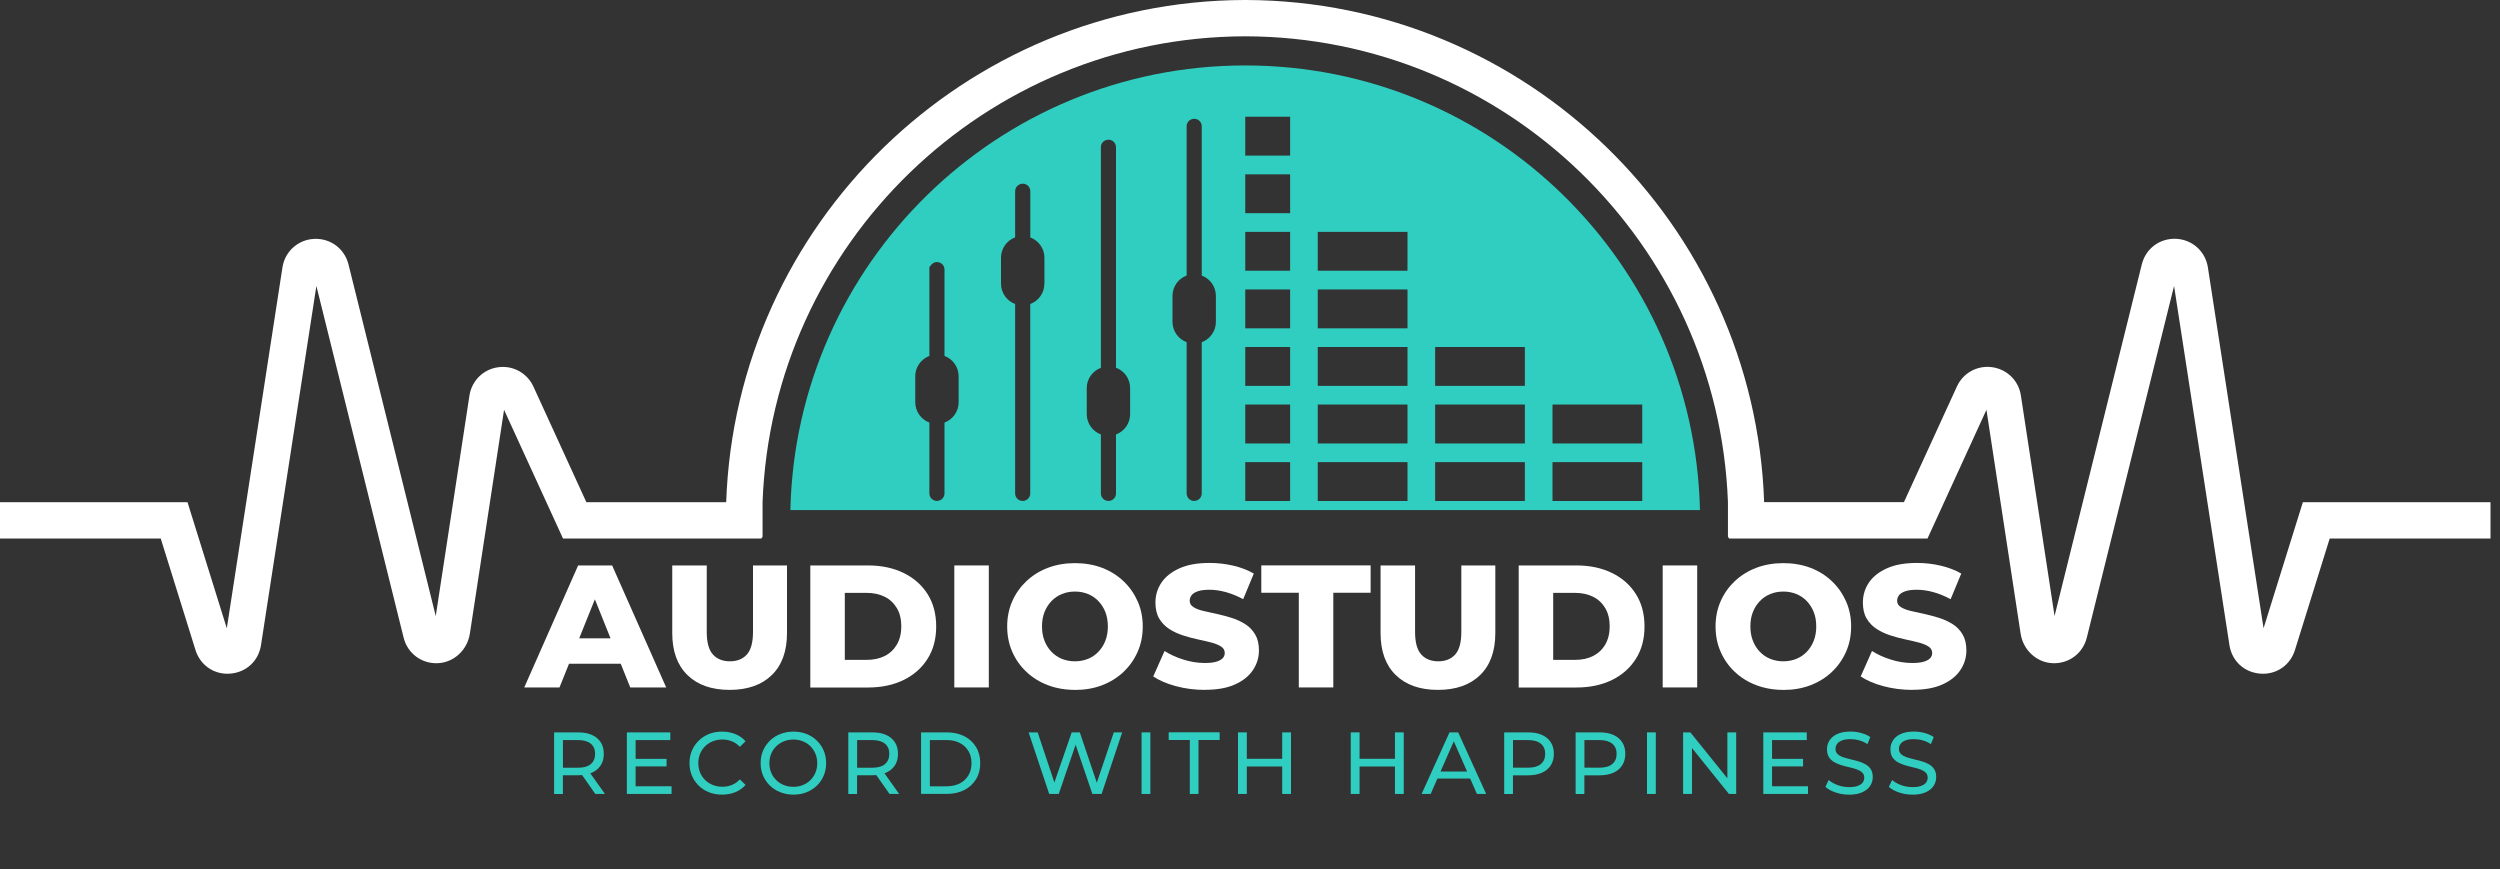 <svg width="210" height="73" viewBox="0 0 210 73" fill="none" xmlns="http://www.w3.org/2000/svg">
<rect x="0" y="0" width="210" height="73" fill="#333333" stroke="none"/>
<g clip-path="url(#clip0_1274_8833)">
<path d="M193.442 42.178L190.139 52.773L185.462 22.459C185.252 21.11 184.154 20.123 182.789 20.06C181.419 20.003 180.243 20.879 179.912 22.207L172.583 51.744L169.754 33.222C169.565 31.973 168.599 31.022 167.344 30.844C166.094 30.671 164.903 31.322 164.378 32.471L159.931 42.178H148.187C147.394 18.837 128.195 0.089 104.68 0C104.654 0 104.627 0 104.601 0H104.522C81.007 0.089 61.808 18.837 61 42.184H49.255L44.809 32.477C44.284 31.332 43.092 30.676 41.843 30.849C40.593 31.022 39.627 31.978 39.433 33.227L36.603 51.749L29.274 22.213C28.943 20.89 27.767 20.008 26.397 20.066C25.032 20.128 23.935 21.116 23.725 22.465L19.052 52.778L15.75 42.184H0V45.239H13.503L16.422 54.605C16.8 55.818 17.866 56.595 19.11 56.595C19.183 56.595 19.262 56.595 19.336 56.584C20.68 56.485 21.719 55.524 21.924 54.191L26.576 24.019L33.904 53.56C34.23 54.883 35.411 55.766 36.776 55.708C38.147 55.65 39.26 54.579 39.469 53.224L42.341 34.424L47.292 45.234H63.956L64.055 45.087V42.178C64.859 20.496 82.735 3.092 104.601 3.05C126.467 3.092 144.344 20.491 145.147 42.178V45.087L145.247 45.234H161.91L166.861 34.424L169.732 53.224C169.937 54.579 171.05 55.65 172.421 55.708C173.786 55.766 174.962 54.883 175.292 53.56L182.621 24.019L187.273 54.191C187.478 55.524 188.517 56.485 189.861 56.584C189.94 56.59 190.013 56.595 190.087 56.595C191.336 56.595 192.397 55.818 192.775 54.605L195.694 45.239H209.202V42.184H193.447L193.442 42.178Z" fill="white"/>
<path d="M104.596 5.497C83.78 5.497 66.854 22.139 66.392 42.845H142.795C142.333 22.139 125.407 5.497 104.591 5.497H104.596ZM80.525 33.789C80.525 34.571 80.031 35.238 79.338 35.495V41.444C79.338 41.795 79.055 42.079 78.703 42.079C78.351 42.079 78.068 41.795 78.068 41.444V35.495C77.375 35.238 76.881 34.571 76.881 33.789V31.605C76.881 30.823 77.375 30.156 78.068 29.899V22.439C78.12 22.375 78.173 22.312 78.22 22.25C78.593 21.788 79.338 22.055 79.338 22.648V29.899C80.031 30.156 80.525 30.823 80.525 31.605V33.789ZM87.728 23.83C87.728 24.612 87.234 25.279 86.541 25.536V41.444C86.541 41.795 86.258 42.079 85.906 42.079C85.554 42.079 85.271 41.795 85.271 41.444V25.536C84.578 25.279 84.084 24.612 84.084 23.83V21.646C84.084 20.863 84.578 20.197 85.271 19.939V16.065C85.271 15.855 85.376 15.655 85.549 15.54H85.559C85.979 15.251 86.546 15.55 86.546 16.06V19.945C87.239 20.202 87.733 20.869 87.733 21.651V23.835L87.728 23.83ZM94.931 34.786C94.931 35.569 94.437 36.236 93.744 36.493V41.444C93.744 41.795 93.461 42.079 93.109 42.079C92.757 42.079 92.474 41.795 92.474 41.444V36.493C91.781 36.236 91.287 35.569 91.287 34.786V32.602C91.287 31.82 91.781 31.154 92.474 30.896V12.364C92.474 12.101 92.636 11.865 92.883 11.776H92.894C93.303 11.618 93.744 11.923 93.744 12.364V30.891C94.437 31.148 94.931 31.815 94.931 32.597V34.781V34.786ZM102.134 27.038C102.134 27.82 101.64 28.486 100.947 28.744V41.444C100.947 41.795 100.664 42.079 100.312 42.079C99.96 42.079 99.677 41.795 99.677 41.444V28.744C98.984 28.486 98.49 27.82 98.49 27.038V24.854C98.49 24.071 98.984 23.404 99.677 23.147V10.605C99.677 10.29 99.908 10.027 100.223 9.986H100.238C100.616 9.933 100.947 10.227 100.947 10.61V23.147C101.64 23.404 102.134 24.071 102.134 24.854V27.038ZM108.371 42.084H104.601V38.819H108.371V42.084ZM108.371 37.249H104.601V33.983H108.371V37.249ZM108.371 32.413H104.601V29.148H108.371V32.413ZM108.371 27.578H104.601V24.313H108.371V27.578ZM108.371 22.743H104.601V19.477H108.371V22.743ZM108.371 17.908H104.601V14.642H108.371V17.908ZM108.371 13.072H104.601V9.807H108.371V13.072ZM118.23 42.084H110.691V38.819H118.23V42.084ZM118.23 37.249H110.691V33.983H118.23V37.249ZM118.23 32.413H110.691V29.148H118.23V32.413ZM118.23 27.578H110.691V24.313H118.23V27.578ZM118.23 22.743H110.691V19.477H118.23V22.743ZM128.09 42.084H120.551V38.819H128.09V42.084ZM128.09 37.249H120.551V33.983H128.09V37.249ZM128.09 32.413H120.551V29.148H128.09V32.413ZM137.949 42.084H130.41V38.819H137.949V42.084ZM130.41 37.249V33.983H137.949V37.249H130.41Z" fill="#30CEC0"/>
<path d="M46.546 66.691V61.52H48.562C49.014 61.52 49.402 61.588 49.722 61.735C50.043 61.877 50.289 62.087 50.463 62.354C50.636 62.627 50.72 62.947 50.72 63.32C50.72 63.693 50.636 64.019 50.463 64.286C50.289 64.554 50.043 64.759 49.722 64.906C49.402 65.047 49.014 65.121 48.562 65.121H46.95L47.281 64.78V66.696H46.541L46.546 66.691ZM47.286 64.853L46.956 64.491H48.547C49.019 64.491 49.376 64.391 49.623 64.186C49.864 63.982 49.99 63.693 49.99 63.325C49.99 62.958 49.87 62.669 49.623 62.47C49.381 62.27 49.019 62.165 48.547 62.165H46.956L47.286 61.798V64.859V64.853ZM50.006 66.691L48.694 64.817H49.486L50.815 66.691H50.006Z" fill="#30CEC0"/>
<path d="M53.398 66.045H56.411V66.691H52.657V61.52H56.306V62.165H53.392V66.05L53.398 66.045ZM53.329 63.745H55.991V64.376H53.329V63.745Z" fill="#30CEC0"/>
<path d="M60.653 66.749C60.26 66.749 59.897 66.686 59.561 66.554C59.23 66.423 58.942 66.239 58.695 65.998C58.453 65.761 58.259 65.478 58.123 65.158C57.986 64.838 57.918 64.486 57.918 64.103C57.918 63.719 57.986 63.367 58.123 63.047C58.259 62.727 58.453 62.449 58.7 62.207C58.947 61.971 59.236 61.782 59.566 61.651C59.897 61.52 60.265 61.456 60.658 61.456C61.052 61.456 61.425 61.525 61.766 61.661C62.102 61.798 62.391 61.997 62.627 62.265L62.15 62.732C61.95 62.528 61.73 62.37 61.483 62.27C61.236 62.17 60.974 62.118 60.69 62.118C60.407 62.118 60.128 62.165 59.882 62.265C59.63 62.365 59.414 62.501 59.236 62.68C59.052 62.858 58.91 63.068 58.81 63.31C58.711 63.551 58.658 63.819 58.658 64.103C58.658 64.386 58.711 64.654 58.81 64.895C58.91 65.137 59.052 65.352 59.236 65.525C59.419 65.704 59.635 65.84 59.882 65.94C60.128 66.04 60.401 66.087 60.69 66.087C60.979 66.087 61.236 66.034 61.483 65.935C61.73 65.835 61.95 65.677 62.15 65.468L62.627 65.935C62.391 66.203 62.102 66.402 61.766 66.544C61.43 66.68 61.057 66.749 60.653 66.749Z" fill="#30CEC0"/>
<path d="M66.649 66.749C66.255 66.749 65.888 66.68 65.552 66.549C65.216 66.418 64.922 66.229 64.675 65.993C64.428 65.756 64.234 65.473 64.097 65.153C63.961 64.832 63.893 64.481 63.893 64.103C63.893 63.724 63.961 63.373 64.097 63.053C64.234 62.732 64.428 62.454 64.675 62.212C64.922 61.976 65.21 61.787 65.546 61.656C65.882 61.525 66.25 61.456 66.649 61.456C67.048 61.456 67.405 61.52 67.741 61.651C68.077 61.782 68.366 61.966 68.612 62.207C68.859 62.444 69.053 62.727 69.19 63.047C69.326 63.367 69.395 63.719 69.395 64.103C69.395 64.486 69.326 64.838 69.19 65.158C69.053 65.478 68.864 65.756 68.612 65.998C68.36 66.234 68.072 66.423 67.741 66.554C67.41 66.686 67.043 66.749 66.649 66.749ZM66.649 66.092C66.938 66.092 67.2 66.045 67.442 65.945C67.683 65.846 67.898 65.709 68.077 65.531C68.255 65.352 68.397 65.142 68.497 64.9C68.597 64.659 68.649 64.397 68.649 64.108C68.649 63.819 68.597 63.556 68.497 63.315C68.397 63.074 68.255 62.864 68.077 62.685C67.898 62.507 67.688 62.365 67.442 62.27C67.2 62.17 66.932 62.123 66.649 62.123C66.365 62.123 66.092 62.17 65.846 62.27C65.604 62.37 65.389 62.507 65.205 62.685C65.021 62.864 64.88 63.074 64.78 63.315C64.68 63.556 64.628 63.819 64.628 64.108C64.628 64.397 64.68 64.659 64.78 64.9C64.88 65.142 65.021 65.352 65.205 65.531C65.389 65.709 65.599 65.851 65.846 65.945C66.087 66.045 66.355 66.092 66.649 66.092Z" fill="#30CEC0"/>
<path d="M71.258 66.691V61.52H73.274C73.726 61.52 74.114 61.588 74.434 61.735C74.755 61.877 75.001 62.087 75.175 62.354C75.348 62.627 75.432 62.947 75.432 63.32C75.432 63.693 75.348 64.019 75.175 64.286C75.001 64.554 74.755 64.759 74.434 64.906C74.114 65.047 73.726 65.121 73.274 65.121H71.662L71.993 64.78V66.696H71.253L71.258 66.691ZM71.998 64.853L71.668 64.491H73.258C73.731 64.491 74.088 64.391 74.335 64.186C74.576 63.982 74.702 63.693 74.702 63.325C74.702 62.958 74.581 62.669 74.335 62.47C74.093 62.27 73.731 62.165 73.258 62.165H71.668L71.998 61.798V64.859V64.853ZM74.718 66.691L73.405 64.817H74.198L75.526 66.691H74.718Z" fill="#30CEC0"/>
<path d="M77.369 66.691V61.52H79.548C80.099 61.52 80.587 61.63 81.007 61.845C81.427 62.06 81.758 62.365 81.989 62.753C82.225 63.142 82.341 63.593 82.341 64.103C82.341 64.612 82.225 65.069 81.989 65.452C81.753 65.84 81.427 66.145 81.007 66.36C80.587 66.575 80.099 66.686 79.548 66.686H77.369V66.691ZM78.109 66.05H79.506C79.936 66.05 80.304 65.966 80.619 65.809C80.934 65.646 81.175 65.42 81.349 65.126C81.522 64.832 81.606 64.496 81.606 64.108C81.606 63.719 81.522 63.378 81.349 63.089C81.175 62.8 80.934 62.569 80.619 62.407C80.304 62.244 79.936 62.165 79.506 62.165H78.109V66.05Z" fill="#30CEC0"/>
<path d="M88.132 66.691L86.404 61.52H87.165L88.756 66.292H88.373L90.022 61.52H90.704L92.316 66.292H91.948L93.56 61.52H94.263L92.536 66.691H91.759L90.252 62.265H90.452L88.935 66.691H88.147H88.132Z" fill="#30CEC0"/>
<path d="M95.891 66.691V61.52H96.631V66.691H95.891Z" fill="#30CEC0"/>
<path d="M99.944 66.691V62.16H98.17V61.514H102.449V62.16H100.674V66.691H99.944Z" fill="#30CEC0"/>
<path d="M104.732 66.691H103.992V61.52H104.732V66.691ZM107.772 64.386H104.659V63.74H107.772V64.386ZM107.704 61.52H108.444V66.691H107.704V61.52Z" fill="#30CEC0"/>
<path d="M114.203 66.691H113.463V61.52H114.203V66.691ZM117.243 64.386H114.13V63.74H117.243V64.386ZM117.175 61.52H117.915V66.691H117.175V61.52Z" fill="#30CEC0"/>
<path d="M119.416 66.691L121.758 61.52H122.487L124.839 66.691H124.062L121.973 61.934H122.267L120.177 66.691H119.416ZM120.414 65.399L120.613 64.806H123.527L123.742 65.399H120.419H120.414Z" fill="#30CEC0"/>
<path d="M126.352 66.691V61.52H128.368C128.819 61.52 129.208 61.588 129.528 61.735C129.848 61.877 130.095 62.087 130.268 62.354C130.442 62.627 130.526 62.947 130.526 63.32C130.526 63.693 130.436 64.019 130.268 64.286C130.095 64.554 129.848 64.764 129.528 64.906C129.208 65.053 128.819 65.126 128.368 65.126H126.756L127.087 64.78V66.696H126.347L126.352 66.691ZM127.092 64.853L126.761 64.486H128.352C128.825 64.486 129.182 64.386 129.428 64.181C129.67 63.982 129.796 63.693 129.796 63.325C129.796 62.958 129.675 62.669 129.428 62.47C129.187 62.27 128.825 62.165 128.352 62.165H126.761L127.092 61.798V64.859V64.853Z" fill="#30CEC0"/>
<path d="M132.352 66.691V61.52H134.368C134.819 61.52 135.208 61.588 135.528 61.735C135.848 61.877 136.095 62.087 136.268 62.354C136.442 62.627 136.526 62.947 136.526 63.32C136.526 63.693 136.436 64.019 136.268 64.286C136.095 64.554 135.848 64.764 135.528 64.906C135.208 65.053 134.819 65.126 134.368 65.126H132.756L133.087 64.78V66.696H132.347L132.352 66.691ZM133.092 64.853L132.761 64.486H134.352C134.825 64.486 135.182 64.386 135.428 64.181C135.67 63.982 135.796 63.693 135.796 63.325C135.796 62.958 135.675 62.669 135.428 62.47C135.187 62.27 134.825 62.165 134.352 62.165H132.761L133.092 61.798V64.859V64.853Z" fill="#30CEC0"/>
<path d="M138.348 66.691V61.52H139.088V66.691H138.348Z" fill="#30CEC0"/>
<path d="M141.382 66.691V61.52H141.991L145.414 65.767H145.099V61.52H145.839V66.691H145.23L141.812 62.444H142.127V66.691H141.387H141.382Z" fill="#30CEC0"/>
<path d="M148.858 66.045H151.872V66.691H148.118V61.52H151.767V62.165H148.853V66.05L148.858 66.045ZM148.795 63.745H151.457V64.376H148.795V63.745Z" fill="#30CEC0"/>
<path d="M155.316 66.749C154.922 66.749 154.544 66.691 154.187 66.565C153.825 66.444 153.542 66.287 153.337 66.097L153.61 65.52C153.804 65.693 154.056 65.835 154.366 65.951C154.67 66.061 154.991 66.118 155.321 66.118C155.621 66.118 155.867 66.087 156.051 66.013C156.24 65.945 156.377 65.851 156.466 65.73C156.555 65.609 156.597 65.473 156.597 65.32C156.597 65.142 156.539 65 156.424 64.89C156.308 64.78 156.156 64.696 155.972 64.627C155.789 64.559 155.584 64.501 155.363 64.454C155.143 64.407 154.917 64.344 154.697 64.281C154.471 64.213 154.266 64.129 154.082 64.024C153.899 63.919 153.746 63.782 153.636 63.609C153.521 63.436 153.468 63.21 153.468 62.932C153.468 62.654 153.536 62.422 153.678 62.197C153.82 61.971 154.035 61.792 154.329 61.656C154.623 61.52 154.996 61.451 155.447 61.451C155.747 61.451 156.046 61.493 156.34 61.572C156.634 61.651 156.891 61.766 157.106 61.913L156.865 62.507C156.644 62.359 156.408 62.249 156.161 62.186C155.915 62.118 155.678 62.087 155.442 62.087C155.153 62.087 154.912 62.123 154.723 62.197C154.534 62.27 154.397 62.37 154.313 62.491C154.229 62.611 154.182 62.753 154.182 62.906C154.182 63.089 154.24 63.231 154.355 63.341C154.471 63.452 154.623 63.535 154.807 63.599C154.991 63.661 155.195 63.719 155.416 63.772C155.636 63.824 155.862 63.882 156.083 63.945C156.303 64.008 156.513 64.092 156.697 64.197C156.881 64.302 157.033 64.439 157.143 64.612C157.259 64.785 157.311 65.005 157.311 65.278C157.311 65.552 157.243 65.782 157.096 66.008C156.954 66.234 156.734 66.412 156.434 66.549C156.135 66.686 155.757 66.754 155.306 66.754L155.316 66.749Z" fill="#30CEC0"/>
<path d="M160.644 66.749C160.251 66.749 159.873 66.691 159.516 66.565C159.153 66.444 158.87 66.287 158.665 66.097L158.938 65.52C159.138 65.693 159.384 65.835 159.694 65.951C159.999 66.061 160.319 66.118 160.65 66.118C160.949 66.118 161.196 66.087 161.379 66.013C161.568 65.945 161.705 65.851 161.794 65.73C161.883 65.609 161.925 65.473 161.925 65.32C161.925 65.142 161.868 65 161.752 64.89C161.637 64.78 161.484 64.696 161.301 64.627C161.117 64.559 160.912 64.501 160.692 64.454C160.471 64.407 160.245 64.344 160.025 64.281C159.799 64.213 159.6 64.129 159.411 64.024C159.227 63.919 159.08 63.782 158.964 63.609C158.849 63.436 158.796 63.21 158.796 62.932C158.796 62.654 158.865 62.422 159.006 62.197C159.148 61.971 159.363 61.792 159.657 61.656C159.951 61.52 160.324 61.451 160.776 61.451C161.075 61.451 161.374 61.493 161.668 61.572C161.962 61.651 162.219 61.766 162.435 61.913L162.193 62.507C161.973 62.359 161.736 62.249 161.49 62.186C161.243 62.118 161.007 62.087 160.77 62.087C160.482 62.087 160.24 62.123 160.051 62.197C159.862 62.27 159.726 62.37 159.642 62.491C159.552 62.611 159.51 62.753 159.51 62.906C159.51 63.089 159.568 63.231 159.684 63.341C159.799 63.452 159.951 63.535 160.135 63.599C160.319 63.661 160.524 63.719 160.744 63.772C160.965 63.824 161.19 63.882 161.411 63.945C161.637 64.008 161.841 64.092 162.025 64.197C162.209 64.302 162.361 64.439 162.471 64.612C162.587 64.785 162.639 65.005 162.639 65.278C162.639 65.552 162.571 65.782 162.424 66.008C162.282 66.234 162.062 66.412 161.763 66.549C161.463 66.686 161.085 66.754 160.634 66.754L160.644 66.749Z" fill="#30CEC0"/>
<path d="M44.037 57.745L48.563 47.497H51.419L55.96 57.745H52.941L49.397 48.914H50.542L46.998 57.745H44.042H44.037ZM46.51 55.755L47.255 53.618H52.264L53.009 55.755H46.51Z" fill="white"/>
<path d="M61.288 57.95C59.776 57.95 58.595 57.535 57.745 56.705C56.894 55.876 56.469 54.7 56.469 53.177V47.497H59.367V53.088C59.367 53.965 59.54 54.595 59.886 54.978C60.233 55.361 60.711 55.55 61.315 55.55C61.918 55.55 62.391 55.361 62.737 54.978C63.078 54.595 63.252 53.97 63.252 53.088V47.497H66.108V53.177C66.108 54.7 65.683 55.876 64.832 56.705C63.981 57.535 62.8 57.95 61.288 57.95Z" fill="white"/>
<path d="M68.066 57.745V47.497H72.912C74.046 47.497 75.038 47.707 75.899 48.127C76.76 48.547 77.427 49.135 77.915 49.901C78.398 50.663 78.64 51.571 78.64 52.626C78.64 53.681 78.398 54.574 77.915 55.34C77.432 56.107 76.76 56.7 75.899 57.12C75.038 57.54 74.046 57.75 72.912 57.75H68.066V57.745ZM70.964 55.429H72.797C73.385 55.429 73.894 55.319 74.324 55.099C74.76 54.878 75.096 54.558 75.343 54.133C75.584 53.708 75.71 53.203 75.71 52.615C75.71 52.028 75.59 51.513 75.343 51.093C75.096 50.673 74.76 50.353 74.324 50.132C73.889 49.912 73.379 49.801 72.797 49.801H70.964V55.424V55.429Z" fill="white"/>
<path d="M80.162 57.745V47.497H83.06V57.745H80.162Z" fill="white"/>
<path d="M90.294 57.95C89.475 57.95 88.719 57.818 88.026 57.556C87.334 57.293 86.73 56.92 86.221 56.438C85.706 55.955 85.312 55.393 85.029 54.747C84.745 54.101 84.603 53.392 84.603 52.626C84.603 51.859 84.745 51.145 85.029 50.505C85.312 49.859 85.711 49.297 86.221 48.815C86.735 48.331 87.334 47.959 88.026 47.696C88.719 47.434 89.475 47.303 90.294 47.303C91.114 47.303 91.885 47.434 92.573 47.696C93.261 47.959 93.859 48.331 94.368 48.815C94.878 49.297 95.272 49.859 95.56 50.505C95.849 51.151 95.991 51.859 95.991 52.626C95.991 53.392 95.849 54.106 95.56 54.758C95.272 55.408 94.873 55.97 94.368 56.448C93.859 56.926 93.261 57.298 92.573 57.561C91.885 57.824 91.124 57.955 90.294 57.955V57.95ZM90.294 55.55C90.683 55.55 91.05 55.482 91.386 55.346C91.722 55.209 92.016 55.01 92.263 54.752C92.51 54.495 92.71 54.185 92.851 53.823C92.993 53.461 93.061 53.062 93.061 52.621C93.061 52.18 92.988 51.77 92.851 51.413C92.71 51.056 92.515 50.752 92.263 50.489C92.016 50.232 91.722 50.032 91.386 49.896C91.05 49.76 90.688 49.691 90.294 49.691C89.901 49.691 89.538 49.76 89.203 49.896C88.867 50.032 88.573 50.232 88.326 50.489C88.079 50.746 87.879 51.056 87.738 51.413C87.596 51.77 87.528 52.175 87.528 52.621C87.528 53.067 87.596 53.461 87.738 53.823C87.879 54.185 88.074 54.495 88.326 54.752C88.573 55.01 88.867 55.209 89.203 55.346C89.538 55.482 89.901 55.55 90.294 55.55Z" fill="white"/>
<path d="M101.194 57.95C100.354 57.95 99.545 57.844 98.768 57.635C97.991 57.425 97.361 57.151 96.873 56.821L97.823 54.684C98.28 54.978 98.81 55.219 99.414 55.408C100.013 55.597 100.611 55.692 101.21 55.692C101.609 55.692 101.934 55.655 102.176 55.582C102.417 55.508 102.596 55.408 102.711 55.288C102.821 55.167 102.879 55.02 102.879 54.857C102.879 54.621 102.774 54.437 102.559 54.301C102.344 54.164 102.065 54.054 101.724 53.965C101.383 53.876 101.005 53.791 100.59 53.702C100.175 53.613 99.76 53.503 99.346 53.366C98.931 53.23 98.553 53.051 98.212 52.831C97.871 52.61 97.592 52.322 97.377 51.965C97.162 51.608 97.057 51.156 97.057 50.61C97.057 49.996 97.225 49.439 97.561 48.941C97.897 48.442 98.401 48.043 99.078 47.738C99.75 47.434 100.59 47.287 101.598 47.287C102.27 47.287 102.932 47.36 103.583 47.513C104.234 47.665 104.811 47.885 105.32 48.179L104.428 50.332C103.94 50.069 103.457 49.87 102.979 49.739C102.501 49.607 102.039 49.539 101.588 49.539C101.189 49.539 100.863 49.581 100.622 49.665C100.375 49.749 100.202 49.859 100.097 49.996C99.992 50.132 99.934 50.29 99.934 50.463C99.934 50.689 100.039 50.867 100.249 50.998C100.459 51.13 100.737 51.24 101.084 51.319C101.43 51.403 101.808 51.487 102.228 51.576C102.643 51.665 103.058 51.776 103.472 51.907C103.887 52.038 104.265 52.217 104.606 52.432C104.948 52.647 105.226 52.941 105.436 53.298C105.646 53.655 105.751 54.101 105.751 54.637C105.751 55.23 105.583 55.781 105.247 56.285C104.911 56.789 104.407 57.194 103.74 57.493C103.073 57.797 102.228 57.944 101.215 57.944L101.194 57.95Z" fill="white"/>
<path d="M109.1 57.745V49.791H105.95V47.492H115.132V49.791H111.998V57.745H109.1Z" fill="white"/>
<path d="M120.787 57.95C119.275 57.95 118.094 57.535 117.244 56.705C116.393 55.876 115.968 54.7 115.968 53.177V47.497H118.866V53.088C118.866 53.965 119.039 54.595 119.386 54.978C119.732 55.361 120.21 55.55 120.814 55.55C121.417 55.55 121.89 55.361 122.236 54.978C122.578 54.595 122.751 53.97 122.751 53.088V47.497H125.607V53.177C125.607 54.7 125.182 55.876 124.331 56.705C123.481 57.535 122.299 57.95 120.787 57.95Z" fill="white"/>
<path d="M127.57 57.745V47.497H132.416C133.55 47.497 134.542 47.707 135.403 48.127C136.264 48.547 136.931 49.135 137.414 49.901C137.897 50.663 138.139 51.571 138.139 52.626C138.139 53.681 137.897 54.574 137.414 55.34C136.931 56.107 136.259 56.7 135.403 57.12C134.542 57.54 133.55 57.75 132.416 57.75H127.57V57.745ZM130.468 55.429H132.301C132.889 55.429 133.398 55.319 133.828 55.099C134.259 54.878 134.6 54.558 134.847 54.133C135.088 53.708 135.214 53.203 135.214 52.615C135.214 52.028 135.094 51.513 134.847 51.093C134.6 50.673 134.264 50.353 133.828 50.132C133.393 49.912 132.883 49.801 132.301 49.801H130.468V55.424V55.429Z" fill="white"/>
<path d="M139.666 57.745V47.497H142.564V57.745H139.666Z" fill="white"/>
<path d="M149.798 57.95C148.979 57.95 148.223 57.818 147.53 57.556C146.837 57.293 146.234 56.92 145.724 56.438C145.21 55.955 144.816 55.393 144.533 54.747C144.249 54.101 144.107 53.392 144.107 52.626C144.107 51.859 144.249 51.145 144.533 50.505C144.816 49.859 145.215 49.297 145.724 48.815C146.239 48.331 146.837 47.959 147.53 47.696C148.223 47.434 148.979 47.303 149.798 47.303C150.617 47.303 151.389 47.434 152.077 47.696C152.765 47.959 153.363 48.331 153.872 48.815C154.382 49.297 154.775 49.859 155.064 50.505C155.353 51.151 155.495 51.859 155.495 52.626C155.495 53.392 155.353 54.106 155.064 54.758C154.775 55.408 154.376 55.97 153.872 56.448C153.363 56.926 152.765 57.298 152.077 57.561C151.389 57.824 150.628 57.955 149.798 57.955V57.95ZM149.798 55.55C150.187 55.55 150.554 55.482 150.89 55.346C151.226 55.209 151.52 55.01 151.767 54.752C152.014 54.495 152.213 54.185 152.355 53.823C152.497 53.461 152.565 53.062 152.565 52.621C152.565 52.18 152.497 51.77 152.355 51.413C152.213 51.056 152.019 50.752 151.767 50.489C151.52 50.232 151.226 50.032 150.89 49.896C150.554 49.76 150.192 49.691 149.798 49.691C149.405 49.691 149.042 49.76 148.706 49.896C148.37 50.032 148.076 50.232 147.83 50.489C147.583 50.746 147.383 51.056 147.242 51.413C147.1 51.77 147.032 52.175 147.032 52.621C147.032 53.067 147.1 53.461 147.242 53.823C147.383 54.185 147.578 54.495 147.83 54.752C148.076 55.01 148.37 55.209 148.706 55.346C149.042 55.482 149.405 55.55 149.798 55.55Z" fill="white"/>
<path d="M160.619 57.95C159.779 57.95 158.97 57.844 158.193 57.635C157.416 57.425 156.786 57.151 156.298 56.821L157.248 54.684C157.705 54.978 158.235 55.219 158.839 55.408C159.437 55.597 160.036 55.692 160.634 55.692C161.033 55.692 161.359 55.655 161.6 55.582C161.842 55.508 162.02 55.408 162.136 55.288C162.246 55.167 162.304 55.02 162.304 54.857C162.304 54.621 162.199 54.437 161.984 54.301C161.768 54.164 161.49 54.054 161.149 53.965C160.808 53.876 160.43 53.791 160.015 53.702C159.6 53.613 159.185 53.503 158.771 53.366C158.356 53.23 157.978 53.051 157.637 52.831C157.295 52.61 157.017 52.322 156.802 51.965C156.587 51.608 156.482 51.156 156.482 50.61C156.482 49.996 156.65 49.439 156.986 48.941C157.322 48.442 157.826 48.043 158.503 47.738C159.175 47.434 160.015 47.287 161.023 47.287C161.695 47.287 162.356 47.36 163.007 47.513C163.658 47.665 164.236 47.885 164.745 48.179L163.853 50.332C163.364 50.069 162.881 49.87 162.404 49.739C161.926 49.607 161.464 49.539 161.012 49.539C160.613 49.539 160.288 49.581 160.046 49.665C159.8 49.749 159.626 49.859 159.521 49.996C159.416 50.132 159.359 50.29 159.359 50.463C159.359 50.689 159.464 50.867 159.674 50.998C159.884 51.13 160.162 51.24 160.508 51.319C160.855 51.403 161.238 51.487 161.653 51.576C162.068 51.665 162.482 51.776 162.897 51.907C163.312 52.038 163.69 52.217 164.031 52.432C164.372 52.647 164.651 52.941 164.861 53.298C165.071 53.655 165.176 54.101 165.176 54.637C165.176 55.23 165.008 55.781 164.672 56.285C164.336 56.789 163.832 57.194 163.165 57.493C162.498 57.797 161.653 57.944 160.64 57.944L160.619 57.95Z" fill="white"/>
</g>
<defs>
<clipPath id="clip0_1274_8833">
<rect width="210" height="72.088" fill="white"/>
</clipPath>
</defs>
</svg>
